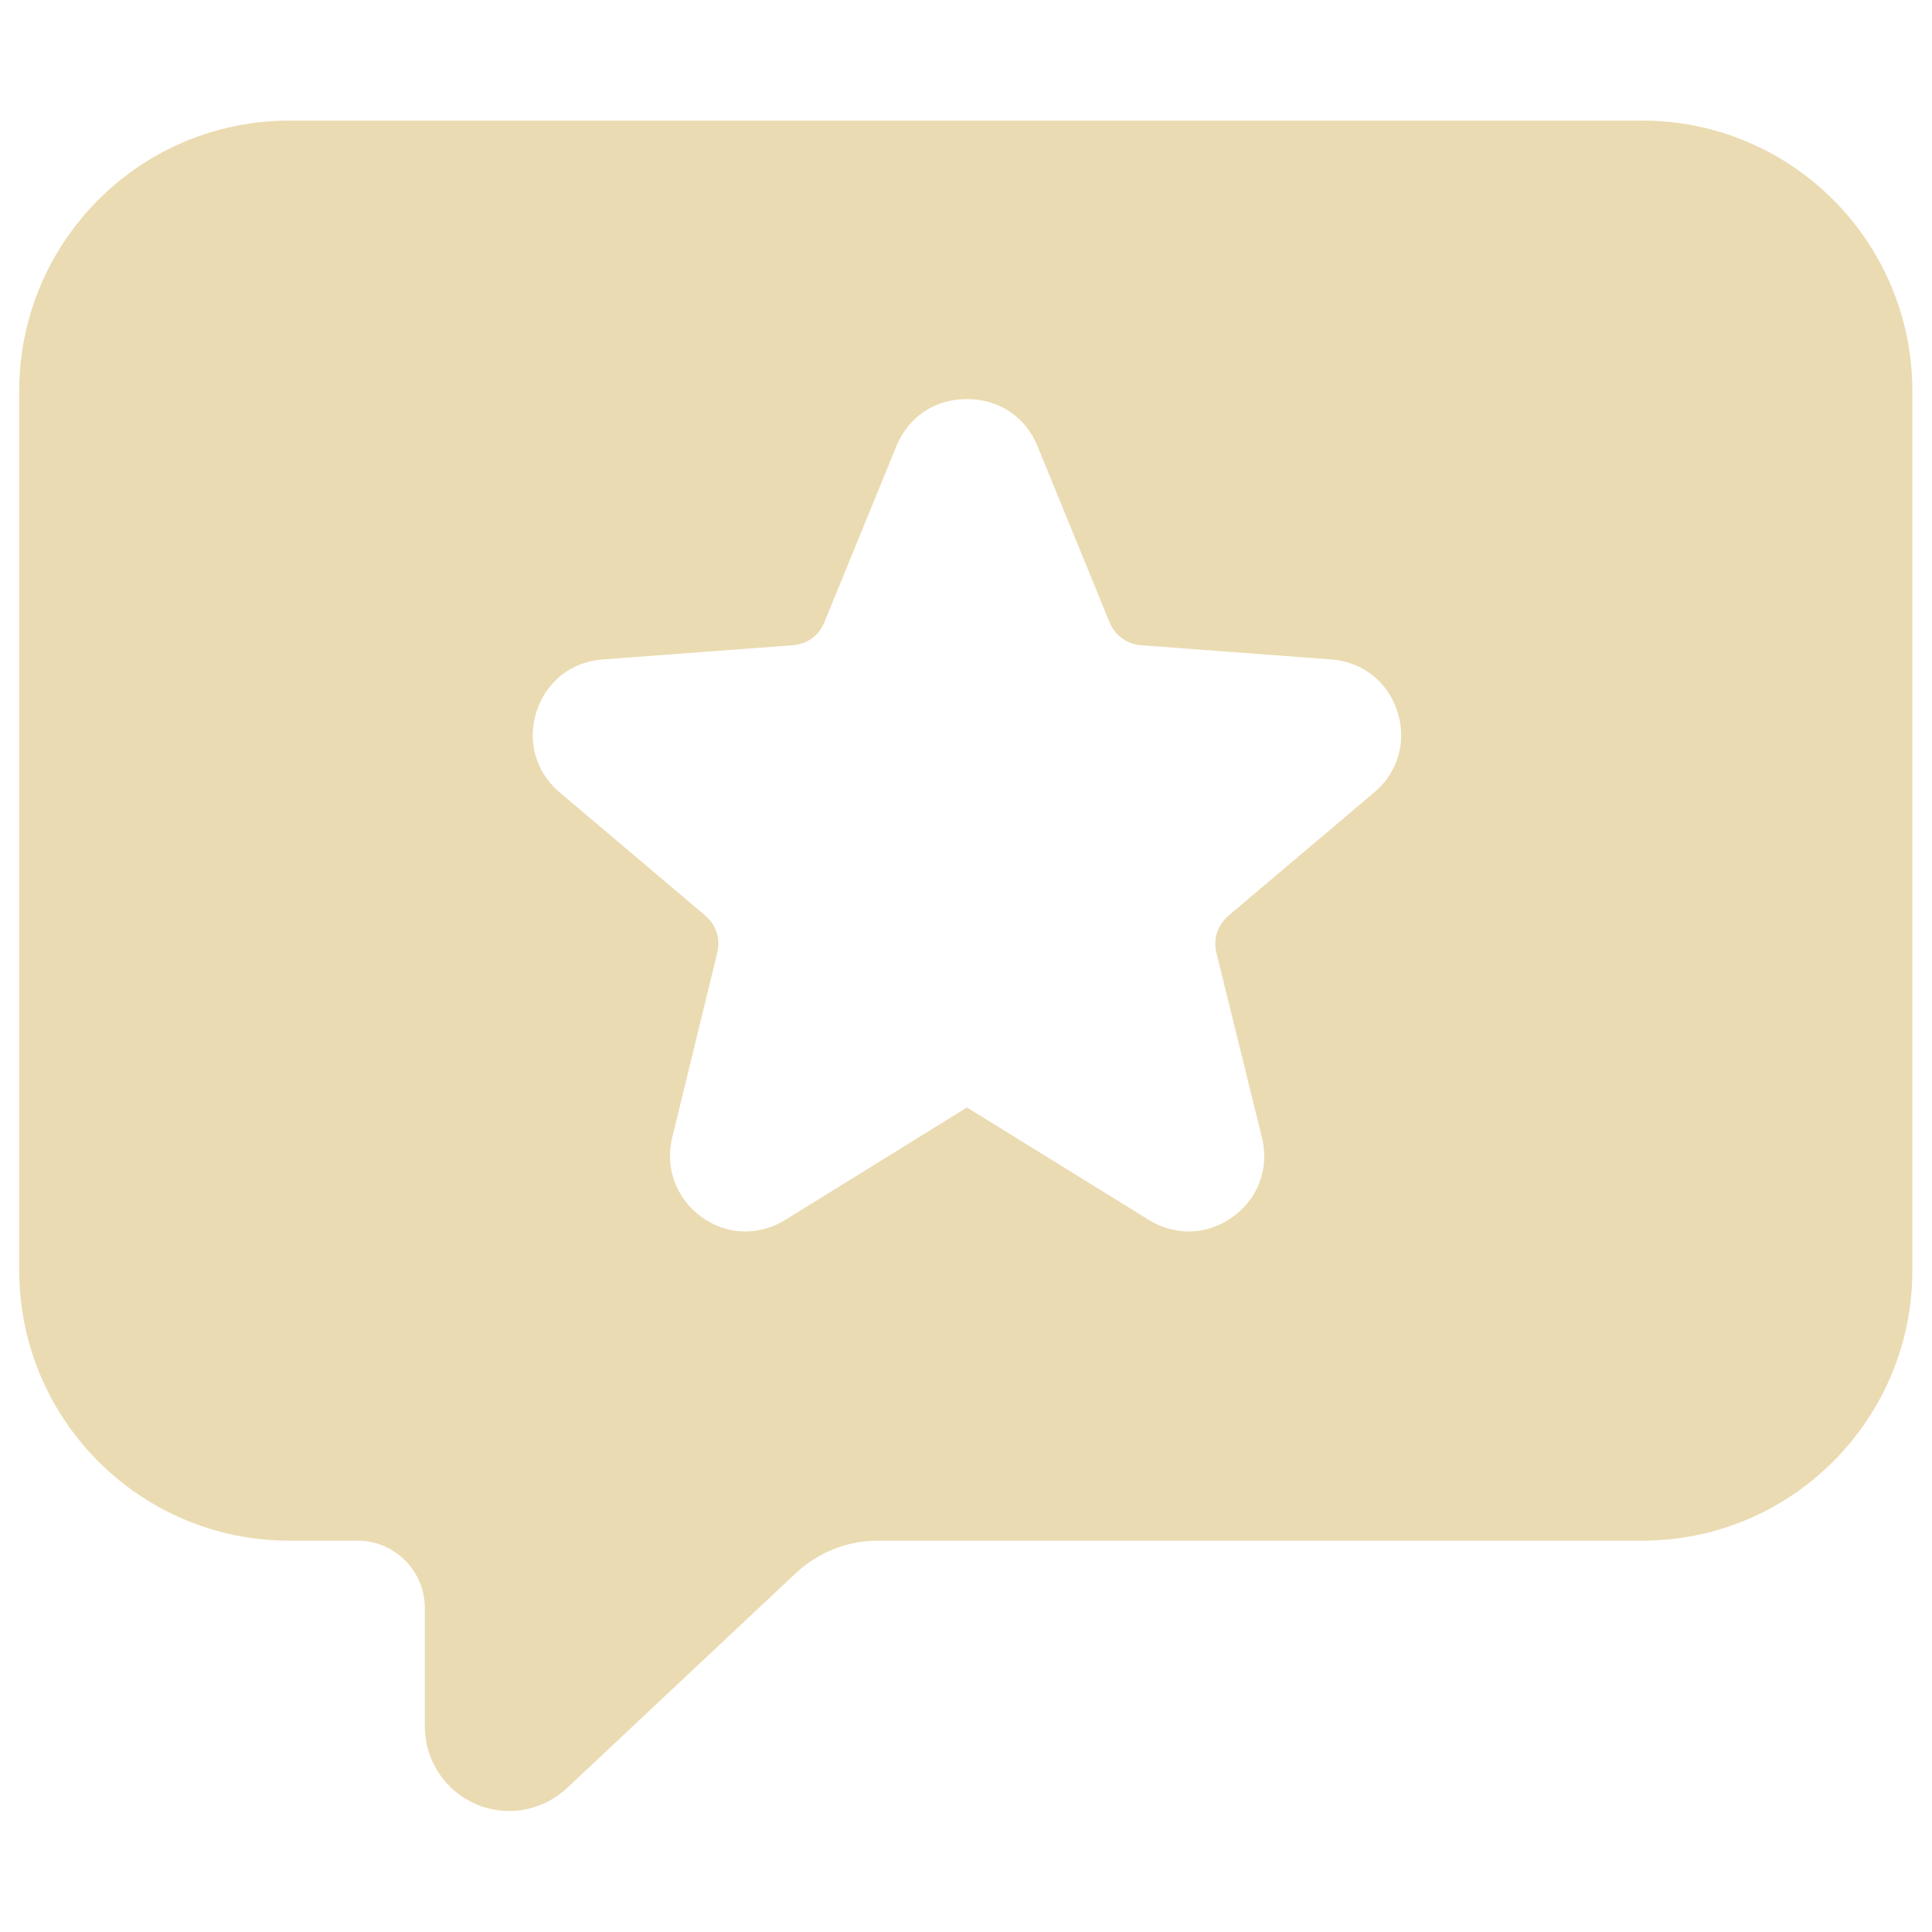 <svg width="16" height="16" version="1.1" xmlns="http://www.w3.org/2000/svg">
  <defs>
    <style id="current-color-scheme" type="text/css">.ColorScheme-Text { color:#ebdbb2; } .ColorScheme-Highlight { color:#458588; }</style>
  </defs>
  <path class="ColorScheme-Text" fill="currentColor" transform="matrix(.14 0 0 .14 -9.732 -10.048)" d="m86.637 78.905c-8.836 0-15.986 7.164-15.986 16v52.004c0 8.836 7.15 16 15.986 16h4.213c2.115 0.107 3.794 1.848 3.794 3.99v7.003c0 1.992 1.185 3.796 3.013 4.589 1.828 0.789 3.945 0.415 5.399-0.949l13.531-12.708c1.27-1.192 2.926-1.871 4.659-1.925h45.406c8.836 0 15.986-7.164 15.986-16v-52.004c0-8.836-7.15-16-15.986-16h-80.015zm40.049 16.474c1.916-0.013 3.495 1.056 4.199 2.776l4.255 10.406c0.326 0.808 1.037 1.316 1.897 1.381l11.215 0.837c1.851 0.13 3.346 1.309 3.92 3.069s0.054 3.599-1.367 4.799l-8.593 7.268c-0.665 0.56-0.948 1.385-0.739 2.232l2.692 10.922c0.443 1.799-0.218 3.605-1.73 4.687-1.499 1.095-3.403 1.145-4.98 0.167l-10.741-6.64-10.727 6.64c-1.577 0.978-3.481 0.927-4.98-0.167-1.499-1.095-2.16-2.888-1.73-4.687l2.664-10.922c0.208-0.847-0.061-1.671-0.725-2.232l-8.593-7.268c-1.421-1.199-1.941-3.039-1.367-4.799 0.573-1.76 2.069-2.938 3.92-3.069l11.215-0.837c0.873-0.065 1.571-0.573 1.897-1.381l4.255-10.406c0.704-1.72 2.279-2.776 4.143-2.776z"/>
</svg>
